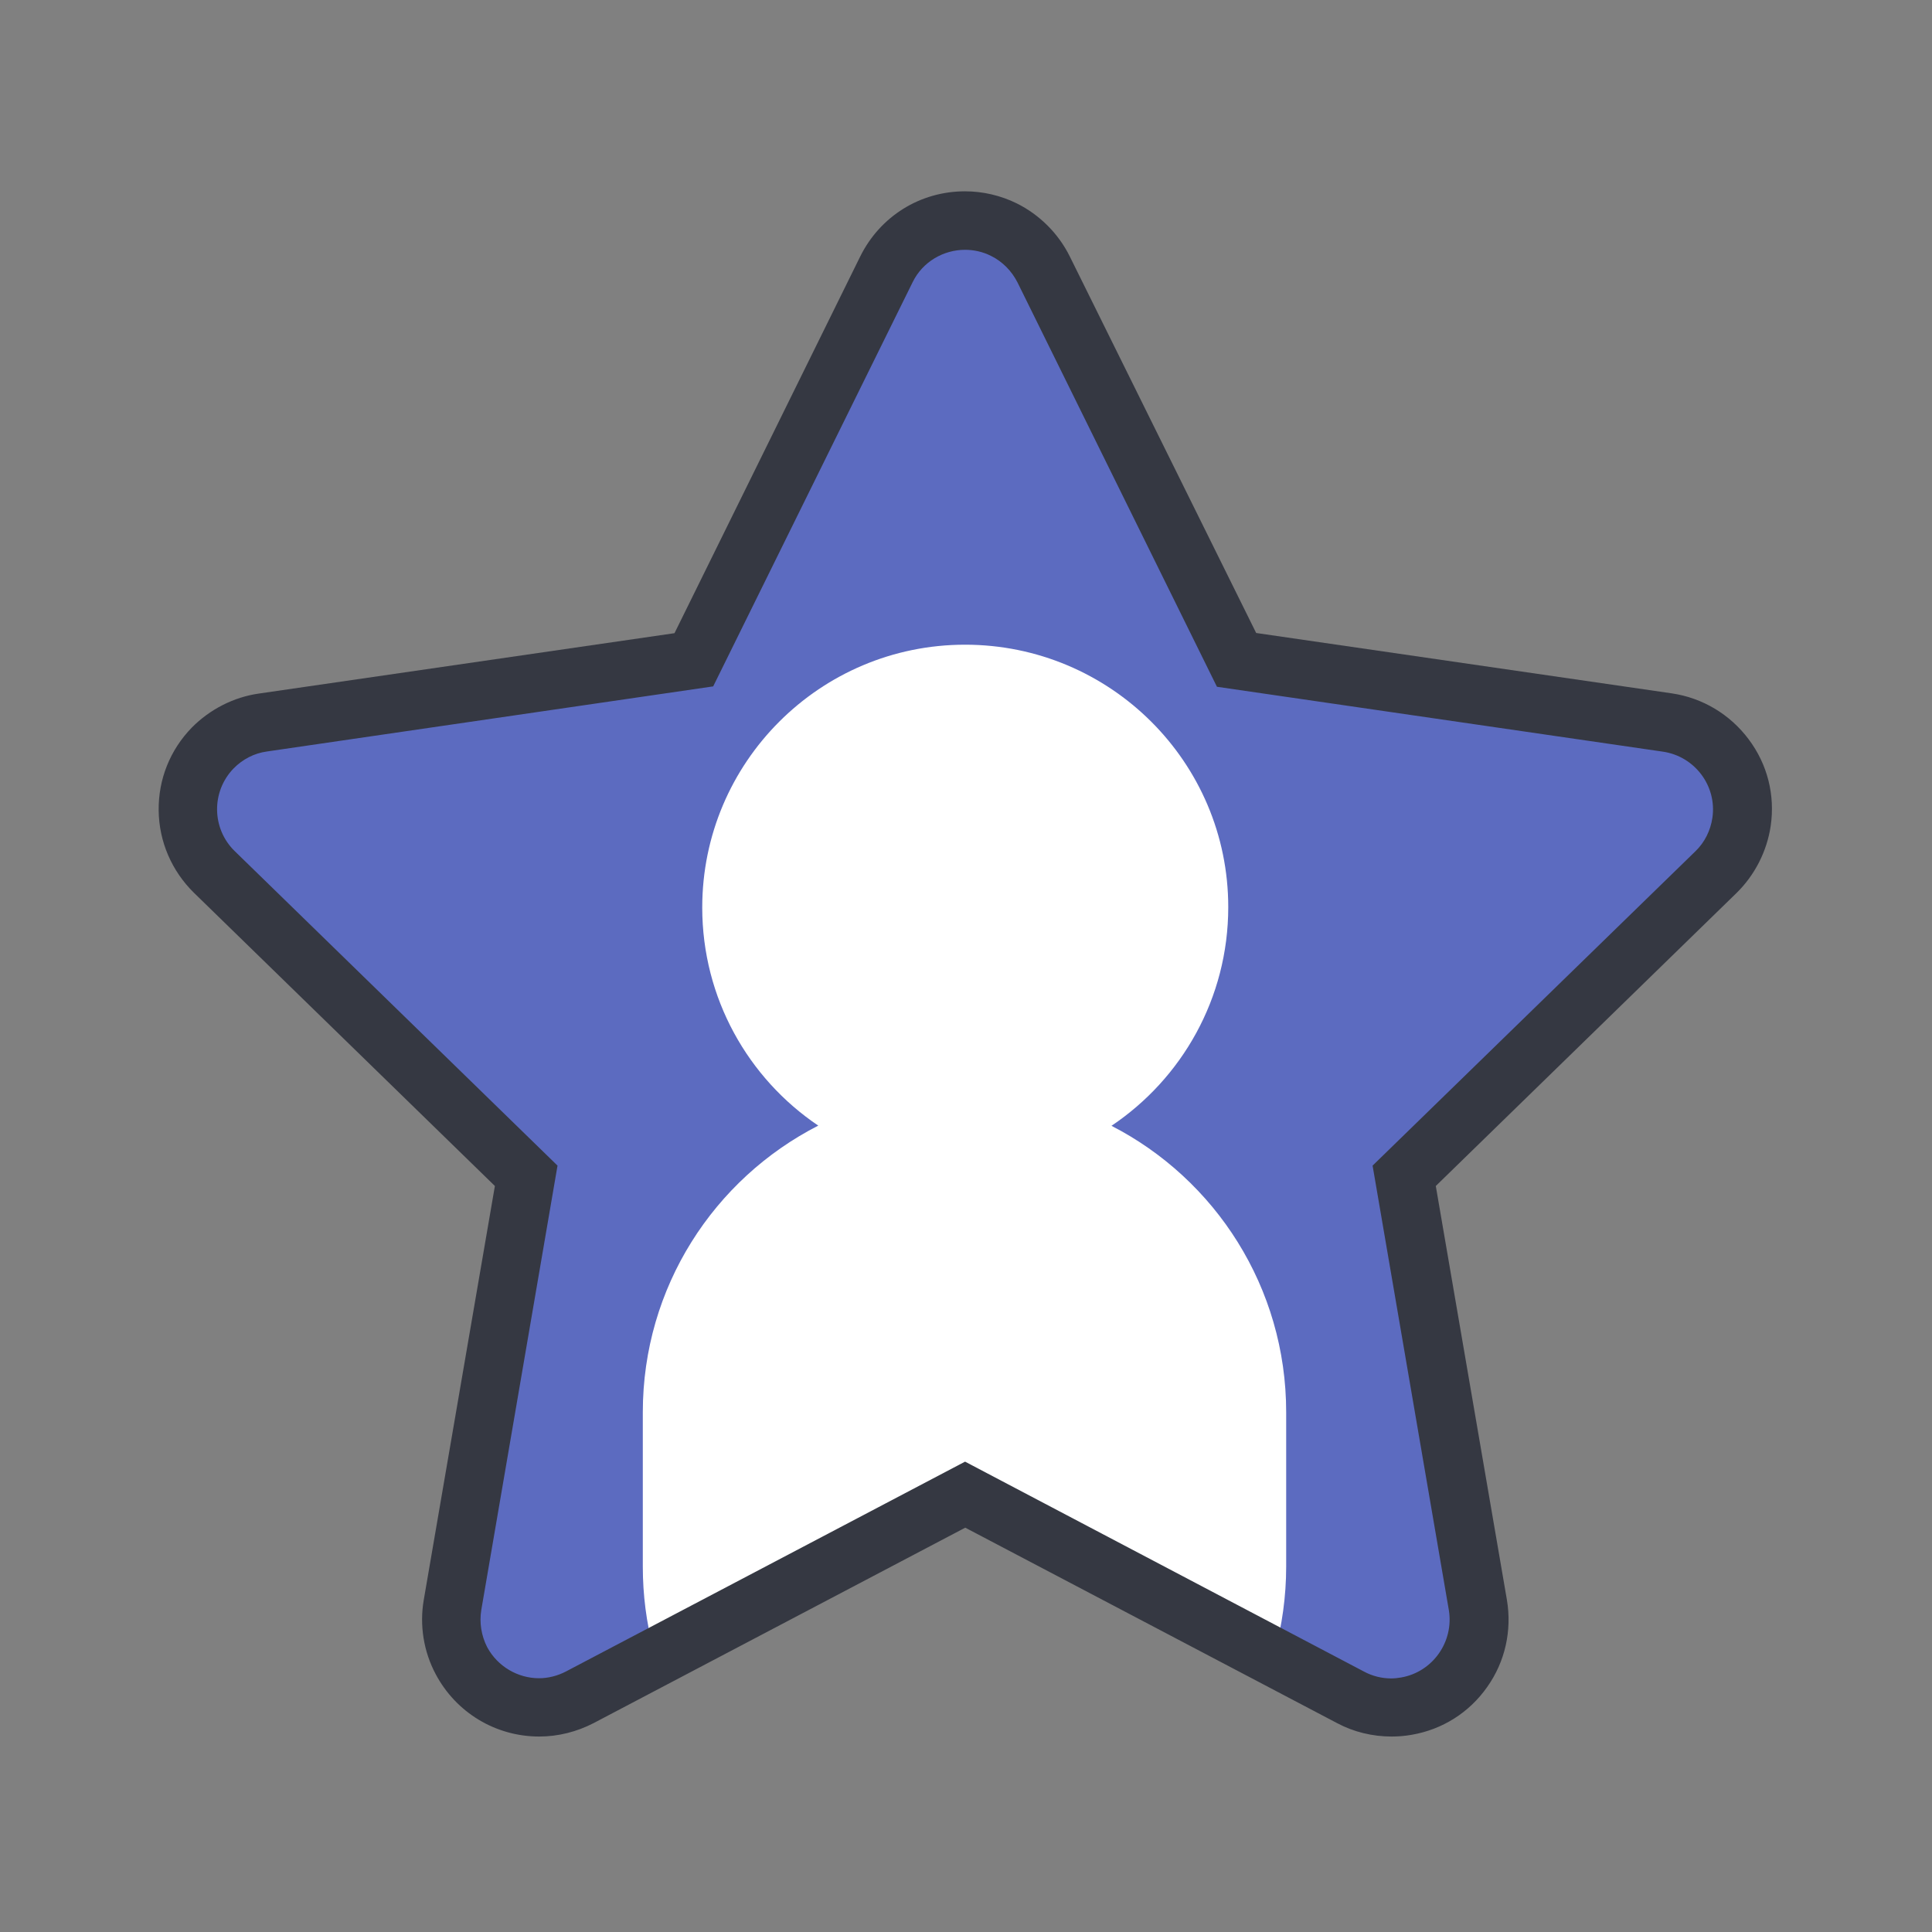<?xml version="1.0" standalone="no"?><!DOCTYPE svg PUBLIC "-//W3C//DTD SVG 1.1//EN" "http://www.w3.org/Graphics/SVG/1.1/DTD/svg11.dtd"><svg t="1682233137220" class="icon" viewBox="0 0 1024 1024" version="1.1" xmlns="http://www.w3.org/2000/svg" p-id="4704" xmlns:xlink="http://www.w3.org/1999/xlink" width="200" height="200"><rect x="0" y="0" width="1024" height="1024" fill="#808080" stroke="none"/><path d="M275.3 622.5l-34.8 247.7 40 41.4 231-116.2L738.6 913l46.4-40.2-33.5-247.7L927 419.8l-58.1-40-209-28.4-118.8-231-51.7-5.1-127.7 233.6-265.8 54.2 12.9 47.7 166.5 171.7z m0 0" fill="#5C6BC0" p-id="4705"></path><path d="M589.1 596.7c55.1 28.3 92.6 85.7 92.6 151.8v81.8c0 15.9-2.2 31.3-6.2 46-10.8 38.6-80.1-73.5-162.8-76.9-71.2-2.9-157.5 108.5-166.4 74.6-3.7-14-5.6-28.6-5.6-43.7v-81.8c0-66.3 37.8-123.7 93-151.9-37.1-25-61.5-67.5-61.5-115.6 0-76.9 62.4-139.3 139.3-139.3S651 403.9 651 480.8c0 48.3-24.6 90.9-61.9 115.9z m0 0" fill="#FFFFFF" p-id="4706"></path><path d="M511.5 132.4c4.6 0 9.3 1 13.7 3.2 6.1 3 11 8 14.1 14.1L645 364l236.4 34.4c16.9 2.5 28.7 18.2 26.2 35.1-1 6.7-4.1 13-9 17.7L727.5 617.8l40.4 235.5c2.8 16.8-8.5 32.9-25.3 35.8-1.7 0.3-3.5 0.5-5.2 0.5-5 0-9.9-1.2-14.4-3.6L511.5 774.7 300 885.9c-4.6 2.4-9.6 3.6-14.3 3.6-11.1 0-21.9-6.1-27.5-16.5-3.1-6.1-4.2-13-3.1-19.7l40.4-235.5-171.1-166.7c-12.2-11.9-12.5-31.5-0.6-43.8 4.8-4.9 11-8.1 17.7-9L378 363.8l105.7-214.2c5.3-10.9 16.4-17.2 27.8-17.2m0-31c-23.8 0-45 13.2-55.6 34.6l-98.4 199.6-220.3 32c-13.4 1.9-26 8.4-35.5 18-11.6 11.9-17.8 27.5-17.6 44 0.2 16.5 6.9 32 18.7 43.6l159.5 155.4L224.6 848c-2.3 13.3-0.1 27.3 6.3 39.3 10.8 20.4 31.8 33.1 54.9 33.1 10 0 19.9-2.5 28.8-7.1l197-103.6 197.1 103.6c8.8 4.7 18.8 7.1 28.9 7.1 3.5 0 7-0.3 10.5-0.9 16.4-2.8 30.6-11.8 40.1-25.3 9.6-13.5 13.2-30 10.5-46.2L761 628.6l159.4-155.3c9.7-9.5 16.1-22.1 18.1-35.5 2.4-16.4-1.7-32.7-11.7-46-9.9-13.2-24.4-21.9-40.7-24.3l-220.3-32L567 135.9c-6-12.1-16-22.1-28.1-28.1-8.5-4.2-18-6.4-27.4-6.4z m0 0" fill="#353842" p-id="4707"></path></svg>
